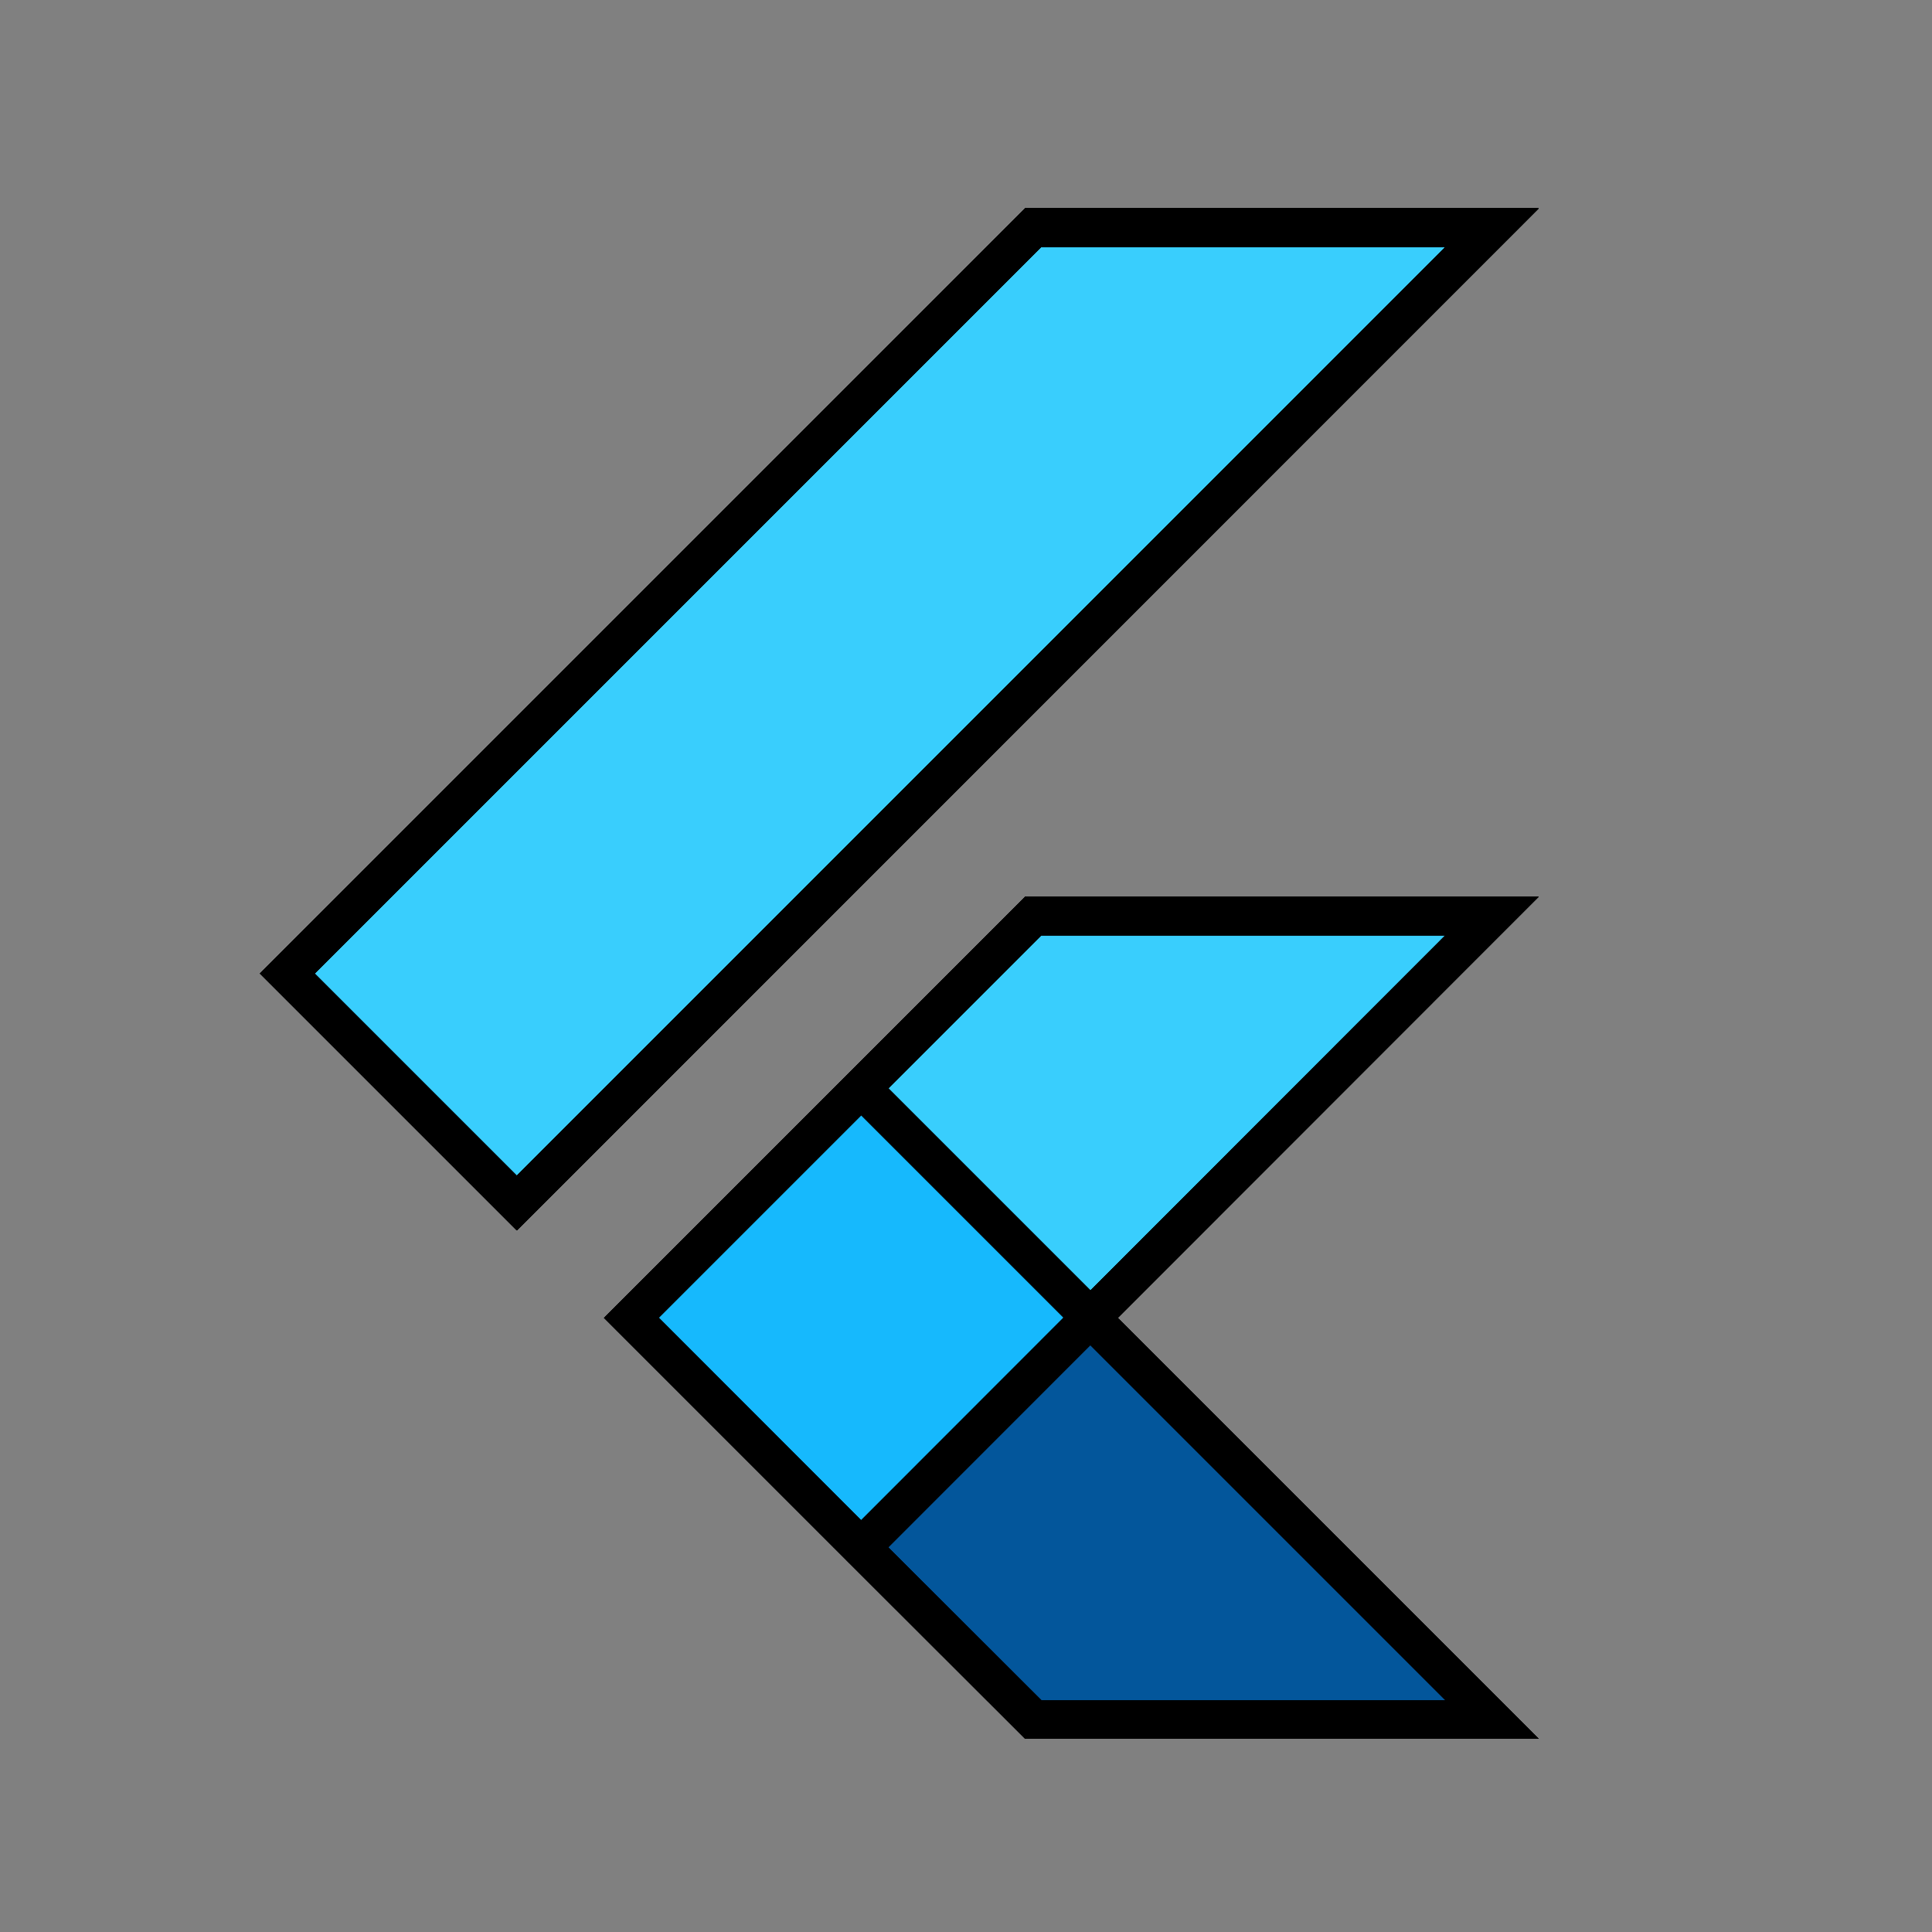 <svg xmlns="http://www.w3.org/2000/svg" xmlns:xlink="http://www.w3.org/1999/xlink" viewBox="0 0 100 100"><rect x="0" y="0" width="100" height="100" fill="#808080" stroke="none"/><defs><style>.cls-1{fill:none;}.cls-1,.cls-3,.cls-4,.cls-5,.cls-6{stroke:#000;stroke-miterlimit:10;stroke-width:2px;}.cls-2{clip-path:url(#clip-path);}.cls-3{fill:#39cefd;}.cls-4{fill:#03569b;}.cls-5{fill:#16b9fd;}.cls-6{fill:url(#radial-gradient);}</style><clipPath id="clip-path"><path id="SVGID" class="cls-1" d="M77.23,47.41,56.44,68.21,77.23,89H53.48l-8.92-8.91L32.68,68.21l20.8-20.8ZM53.48,11.78,14.87,50.39,26.75,62.27,77.23,11.78Z"/></clipPath><radialGradient id="radial-gradient" cx="46.05" cy="50.39" r="35.09" gradientTransform="matrix(0, 0, 0, 0, -660.3, -388.07)" gradientUnits="userSpaceOnUse"><stop offset="0" stop-color="#fff" stop-opacity="0.1"/><stop offset="1" stop-color="#fff" stop-opacity="0"/></radialGradient></defs><title>Flutter</title><g id="Layer_13" data-name="Layer 13"><g class="cls-2"><path class="cls-3" d="M44.56,80.09,77.23,47.41H53.48L32.69,68.21Z"/></g><path id="SVGID-5" data-name="SVGID" class="cls-1" d="M77.23,47.41,56.44,68.21,77.23,89H53.48l-8.92-8.91L32.68,68.21l20.8-20.8ZM53.48,11.78,14.87,50.39,26.75,62.27,77.23,11.78Z"/><g class="cls-2"><path class="cls-3" d="M14.87,50.39,53.48,11.78H77.23L26.75,62.27Z"/></g><path id="SVGID-6" data-name="SVGID" class="cls-1" d="M77.23,47.41,56.44,68.21,77.23,89H53.48l-8.92-8.91L32.68,68.21l20.8-20.8ZM53.48,11.78,14.87,50.39,26.75,62.27,77.23,11.78Z"/><g class="cls-2"><path class="cls-4" d="M53.48,89H77.23L56.44,68.21,44.56,80.09Z"/></g><path id="SVGID-7" data-name="SVGID" class="cls-1" d="M77.23,47.41,56.44,68.21,77.23,89H53.48l-8.92-8.91L32.68,68.21l20.8-20.8ZM53.48,11.78,14.87,50.39,26.75,62.27,77.23,11.78Z"/><path id="SVGID-8" data-name="SVGID" class="cls-1" d="M77.23,47.41,56.44,68.21,77.23,89H53.48l-8.92-8.91L32.68,68.21l20.8-20.8ZM53.48,11.78,14.87,50.39,26.75,62.27,77.23,11.78Z"/><g class="cls-2"><path class="cls-5" d="M32.69,68.2,44.57,56.32,56.45,68.2,44.57,80.09Z"/></g><path id="SVGID-9" data-name="SVGID" class="cls-1" d="M77.23,47.41,56.44,68.21,77.23,89H53.48l-8.92-8.91L32.68,68.21l20.8-20.8ZM53.48,11.78,14.87,50.39,26.75,62.27,77.23,11.78Z"/><path class="cls-6" d="M77.23,47.41,56.44,68.21,77.23,89H53.48l-8.92-8.91L32.68,68.21l20.8-20.8ZM53.48,11.78,14.87,50.39,26.75,62.27,77.23,11.78Z"/></g></svg>